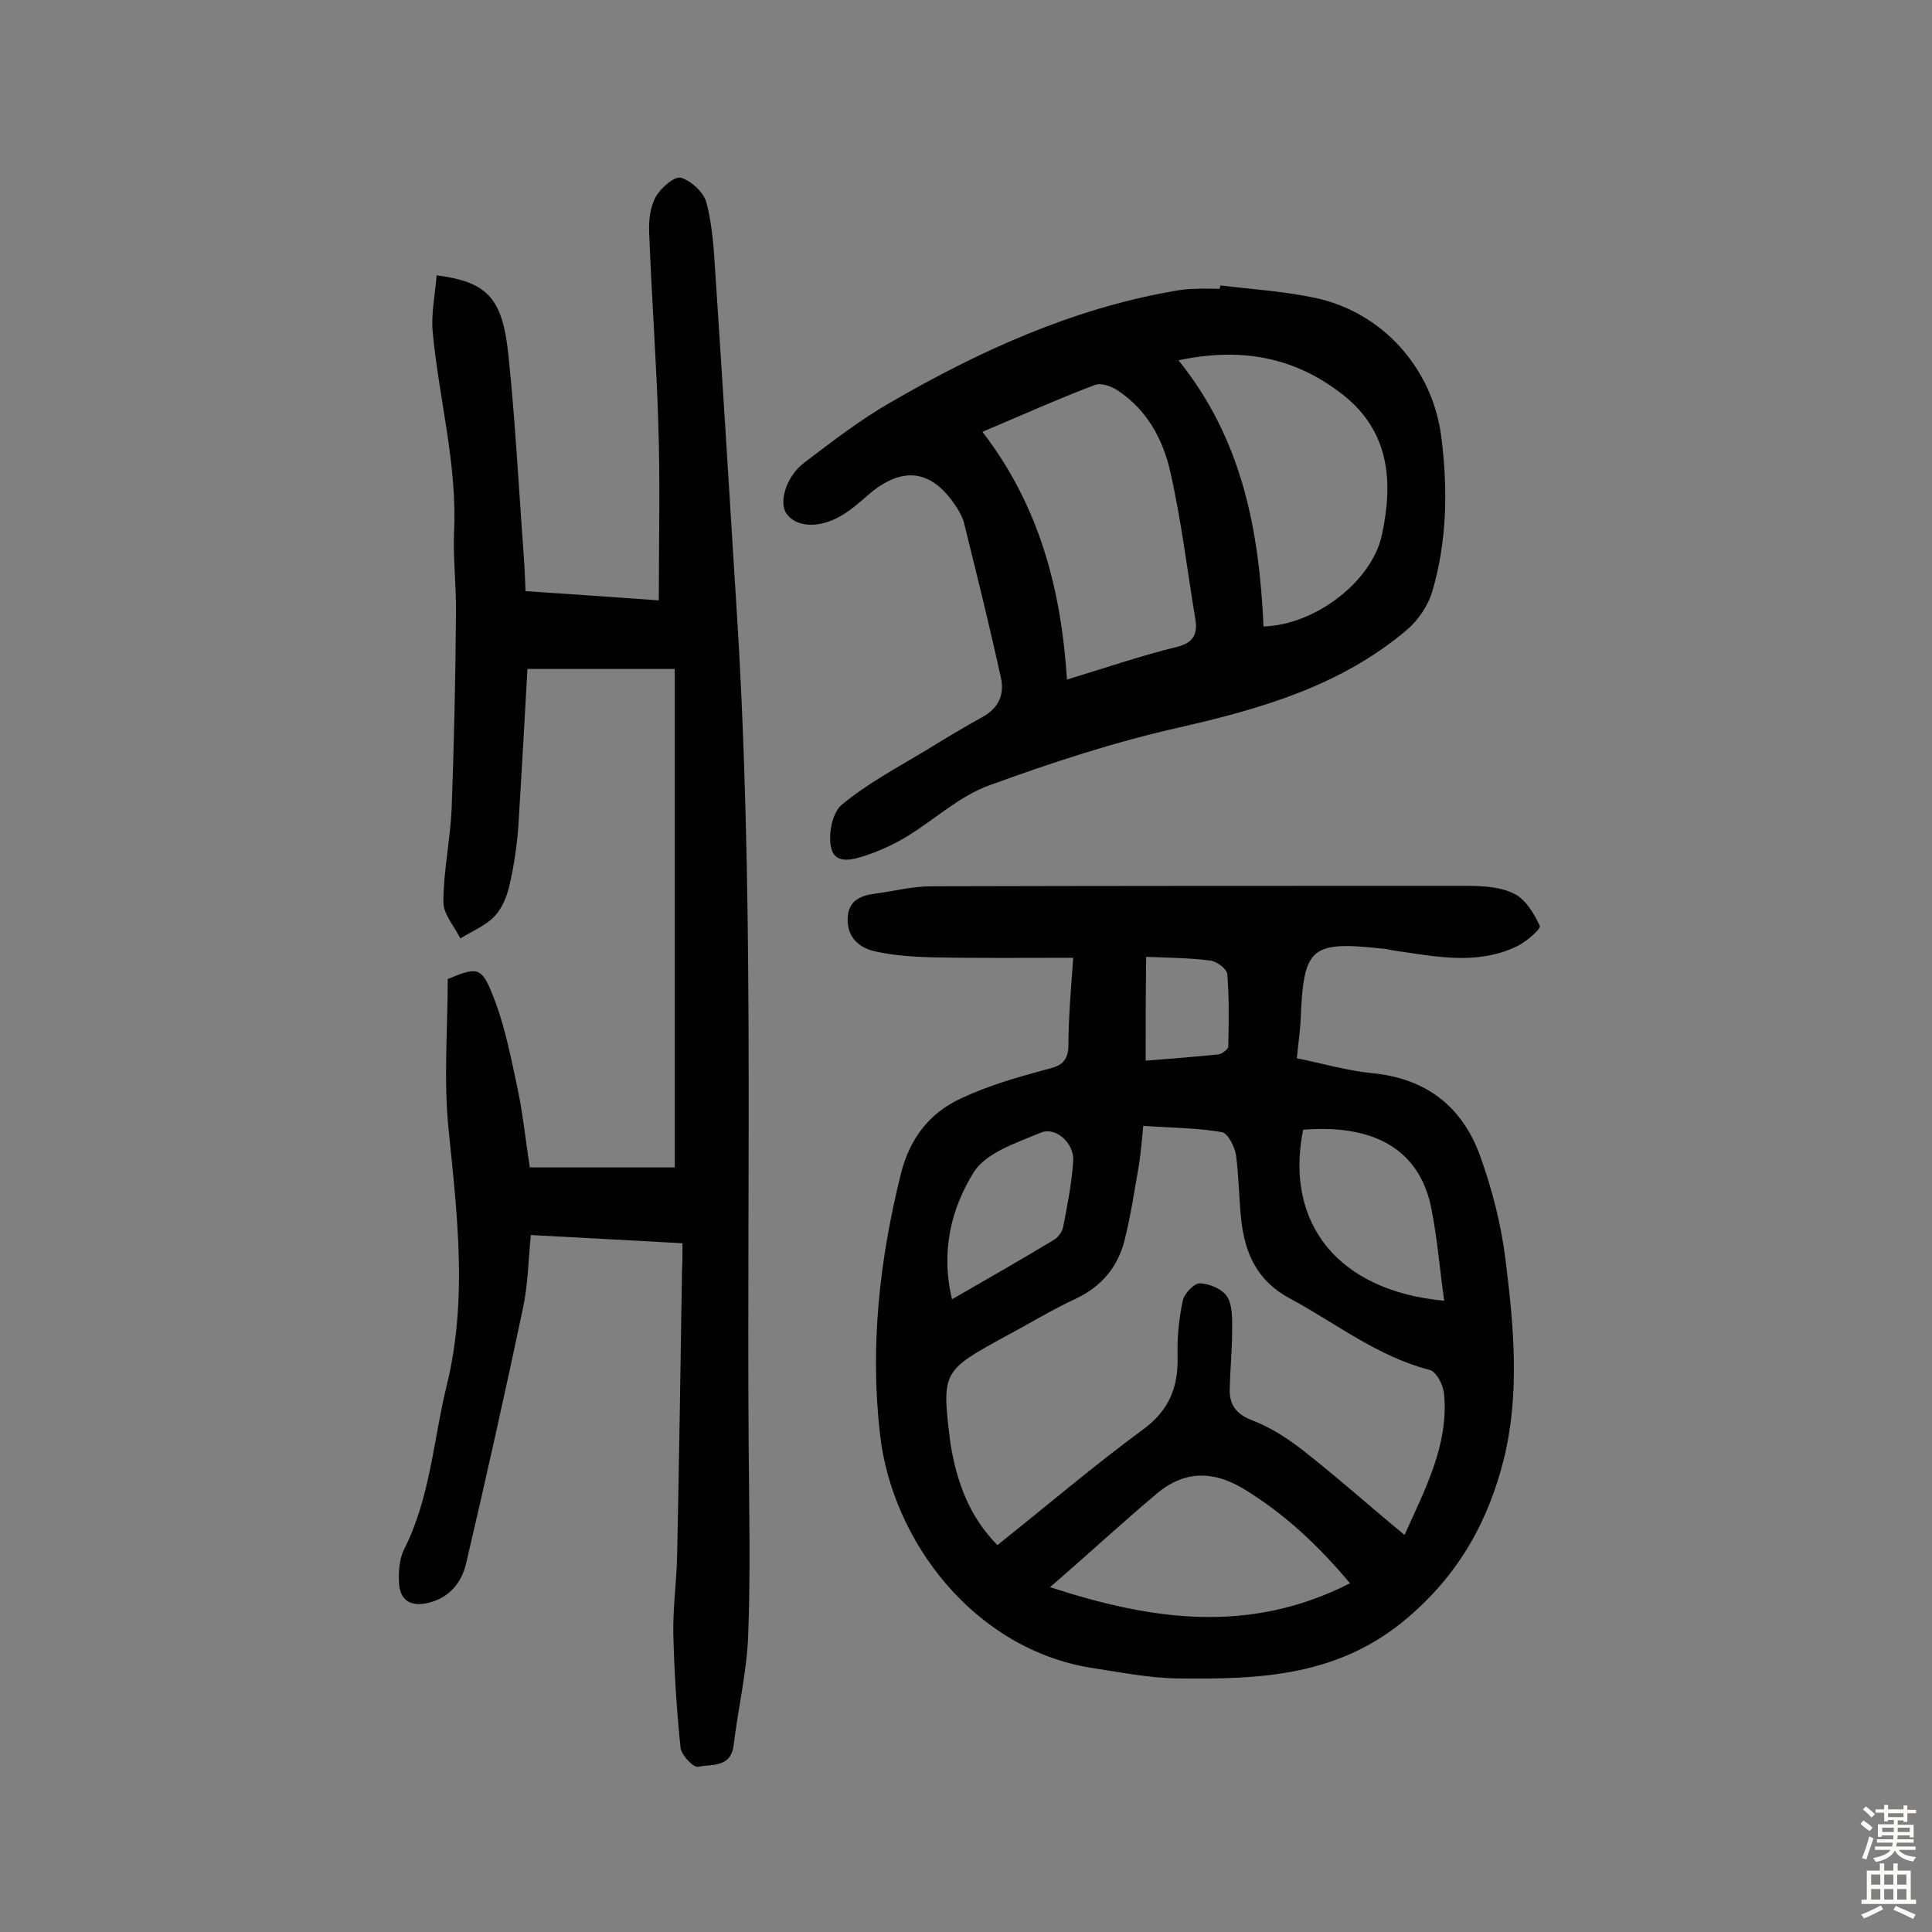 <svg enable-background="new 0 0 400 400" viewBox="0 0 400 400" xmlns="http://www.w3.org/2000/svg"><rect x="0" y="0" width="400" height="400" fill="#808080" stroke="none"/><g fill="#010102"><path d="m222.2 198.3c-10.4 0-19.9.1-29.4-.1-3.9-.1-7.8-.4-11.5-1.2-3.3-.7-5.9-2.8-5.8-6.8.1-3.8 2.7-4.8 5.8-5.2 3.8-.5 7.6-1.5 11.5-1.5 36.7-.1 73.4-.1 110.2-.1 3.5 0 7.4.1 10.4 1.6 2.4 1.1 4.2 4.1 5.4 6.7.3.6-2.9 3.4-4.9 4.3-8.3 3.9-16.8 2-25.3.8-.8-.1-1.6-.4-2.4-.4-14.8-1.6-16.3-.3-16.9 14.4-.1 2.6-.5 5.1-.8 8.3 5.4 1.1 10.5 2.6 15.7 3.1 11.1 1.1 18.5 6.9 22.2 17 2.5 6.9 4.4 14.3 5.3 21.6 1.7 13.7 3 27.5-.3 41.1-3.2 12.9-9.2 23.8-19.8 32.9-14.4 12.4-30.9 12.9-47.9 12.7-5.9-.1-11.9-1.3-17.8-2.2-24.2-3.9-41.2-26.2-43.7-48.3-2.1-18.3-.1-36.2 4.3-53.9 1.8-7.3 5.9-12.7 12.5-15.7 5.5-2.6 11.4-4.3 17.3-5.9 2.9-.7 4.7-1.3 4.9-4.7 0-5.8.5-11.6 1-18.5zm-15.7 121.6c10.3-8.2 19.9-16.4 30.1-23.9 5.5-4 7.4-8.9 7.2-15.3-.1-3.8.3-7.8 1.1-11.5.3-1.4 2.4-3.6 3.6-3.5 2 .1 4.6 1.2 5.6 2.8 1.1 1.8 1 4.6 1 6.9 0 4-.4 8.1-.5 12.1-.1 3.2 1.2 5.2 4.5 6.5 3.7 1.4 7.2 3.6 10.3 6 7.2 5.6 14 11.7 21.4 17.8 4.3-9.6 9.1-18.6 8.2-29-.1-1.9-1.6-4.9-3.1-5.2-10.8-2.8-19.4-9.7-28.9-14.8-6.7-3.6-9.2-9.2-10-16.1-.5-4.5-.5-9.1-1.1-13.6-.3-1.7-1.7-4.5-2.9-4.7-5.2-.9-10.6-.9-16.3-1.3-.3 3.1-.5 5.6-.9 8.1-.9 5.2-1.7 10.5-3 15.7-1.4 5.4-4.7 9.4-9.9 11.9-5 2.3-9.7 5.2-14.6 7.8-13.3 7.3-13.4 7.3-11.5 22.4 1.3 7.8 3.8 14.9 9.7 20.9zm10.9 8.7c21.1 6.9 41.3 9.8 62.1-.8-6.7-8-13.7-14.5-22.1-19.6-6.2-3.7-12-3.7-17.5.7-7.4 6.2-14.5 12.8-22.5 19.7zm52.4-94.7c-3.9 19.4 7.3 33.4 29.2 35.4-.9-6.4-1.4-12.7-2.6-18.8-2.1-11.3-10.4-17.9-26.6-16.6zm-72.7 35.1c7.5-4.3 14.3-8.2 21.1-12.3.9-.5 1.7-1.7 1.9-2.6.9-4.6 1.8-9.2 2.1-13.8.2-3.6-3.6-7.1-6.7-5.8-5 2.1-11.3 4.1-13.9 8.2-4.6 7.4-6.9 16.3-4.5 26.3zm40.1-49.4c5.2-.4 10.2-.8 15.1-1.3.7-.1 2-1.1 2-1.6.1-5 .2-10-.2-15-.1-1.1-2.1-2.6-3.4-2.8-4.4-.6-8.8-.6-13.4-.8-.1 7.6-.1 14.3-.1 21.5z"/><path d="m141.3 257.4c-10.5-.6-20.7-1.1-31.4-1.7-.5 5.3-.6 10.5-1.7 15.5-3.7 17.5-7.6 35-11.7 52.5-.9 3.9-3.4 7-7.6 8.1-3.8 1-6.2-.4-6.3-4.3-.1-2.2.1-4.7 1-6.6 5.5-10.8 6.1-22.7 8.9-34.1 4.3-17.6 2.2-35 .4-52.7-1.1-10.4-.2-21-.2-31.4 6-2.5 7-2.6 9.3 3.3 2.5 6.2 3.8 13 5.2 19.6 1.1 5.2 1.6 10.5 2.5 16.1h30c0-34.2 0-68.3 0-103.2-10.2 0-19.8 0-30.5 0-.6 10.6-1.2 21.7-1.9 32.8-.3 4-.9 8-1.8 11.9-.5 2.3-1.5 4.8-3.1 6.5-1.9 2-4.7 3.1-7.1 4.6-1.2-2.5-3.5-5-3.5-7.5 0-6.4 1.4-12.8 1.7-19.2.5-13.4.8-26.9.9-40.3.1-5.7-.6-11.4-.4-17 .7-14.1-3.1-27.6-4.4-41.4-.4-3.9.5-7.9.8-11.9 10.6 1.4 13.7 4.7 14.9 16.9 1.4 13.5 2.1 27.1 3.1 40.7.2 2.4.3 4.8.4 7.8 9.5.6 18.8 1.3 27.6 1.9 0-12.5.3-24.4-.1-36.4-.4-13.3-1.4-26.5-1.9-39.8-.1-2.5.2-5.3 1.4-7.4 1-1.8 3.9-4.3 5.2-3.9 2.2.7 4.8 3.1 5.3 5.3 1.2 4.6 1.5 9.6 1.8 14.4 1.5 22.6 2.9 45.3 4.3 67.9 3.8 58.2 2.2 116.5 2.6 174.8.1 13.2.4 26.3-.1 39.5-.3 7.6-2.1 15-3 22.6-.6 4.8-4.6 3.9-7.4 4.5-.9.2-3.4-2.4-3.6-3.9-.8-7.8-1.3-15.7-1.5-23.6-.1-5.5.7-11 .8-16.5.4-19.5.7-39 1-58.4.1-2 .1-3.7.1-6z"/><path d="m252.7 59.1c6.6.8 13.2 1.2 19.7 2.6 13.9 3 24.2 14.6 26 28.7 1.4 10.9 1.2 21.7-1.9 32.2-.9 2.9-2.9 5.8-5.1 7.7-13.6 11.6-30.1 16.4-47.2 20.3-13.4 3-26.5 7.3-39.4 12-6.1 2.2-11.2 7-16.9 10.5-2.6 1.6-5.4 2.9-8.3 3.9-2.7.9-6.6 2.2-7.5-1.4-.7-2.7.2-7.4 2.2-9 5.3-4.4 11.5-7.7 17.5-11.3 3.9-2.4 7.7-4.7 11.7-6.9 3.4-1.9 4.5-4.8 3.7-8.2-2.3-10.5-4.9-21-7.5-31.5-.3-1.4-1-2.7-1.8-3.9-5.1-7.7-11.1-8.4-18.2-2.3-1.7 1.5-3.4 3-5.4 4.2-4.7 2.8-9.5 2.5-11.5-.4-1.6-2.4 0-7.7 3.7-10.5 5.8-4.4 11.6-8.9 17.9-12.5 18.3-10.6 37.4-19.3 58.4-23 1.6-.3 3.2-.5 4.8-.5 1.6-.1 3.2 0 4.9 0 .1-.4.1-.5.2-.7zm-31.8 81.6c8.2-2.5 15.2-4.9 22.5-6.7 3.5-.8 4.6-2.5 4.1-5.7-1.7-10.2-2.9-20.5-5.2-30.6-1.5-6.7-4.8-12.8-10.8-16.8-1.3-.9-3.5-1.7-4.8-1.2-7.7 2.9-15.2 6.3-23.3 9.7 11.7 15.2 16.3 32.4 17.5 51.3zm40.7-11c10.7-.3 22.4-9.3 24.5-18.9 2.4-11.1 1.6-21.5-8.1-29.1-9.8-7.7-20.9-9.9-34-7.1 13.3 16.5 16.7 35.4 17.6 55.1z"/></g><path d="m385.2 377.6.6-.7c.6.4 1.3.9 1.9 1.5l-.6.7c-.8-.5-1.4-1-1.9-1.5zm.3 7.1c.6-1.4 1.1-2.9 1.5-4.5.3.1.6.3.9.4-.5 1.4-1 2.9-1.5 4.4zm.2-10.1.6-.6c.7.5 1.3 1.1 1.9 1.6l-.7.7c-.6-.6-1.2-1.2-1.8-1.7zm8.4-.8h.8v.9h1.8v.7h-1.8v1.8h-.8v-.3h-1.2v.9h3.3v2.6h-.8v-.4h-2.5c0 .3 0 .6-.1.8h3.4v.7h-3.5c0 .3-.1.6-.1.8h4v.7h-3.5c.7.9 1.9 1.3 3.6 1.5-.2.2-.4.5-.6.9-1.9-.3-3.2-1.1-3.8-2.3-.5 1.1-1.8 2-3.9 2.4-.2-.3-.4-.5-.6-.8 1.9-.4 3.1-.9 3.6-1.7h-3.2v-.7h3.5c.1-.2.1-.5.2-.8h-3.3v-.7h3.4c0-.2 0-.5 0-.8h-2.4v.3h-.8v-2.6h3.3v-.9h-1.2v.3h-.8v-1.8h-1.8v-.7h1.8v-.9h.8v.9h3.2zm-4.4 5.5h2.4c0-.3 0-.6 0-.9h-2.4zm1.2-3.1h3.2v-.8h-3.2zm4.4 2.2h-2.4v.9h2.5v-.9z" fill="#fcfbfa"/><path d="m389.2 385.8h.9v1.5h1.9v-1.5h.9v1.5h2.7v6h1.1v.9h-11.3v-.9h1.1v-6h2.7zm.2 8.7.5.8c-1.2.6-2.5 1.3-4 1.9-.2-.3-.3-.6-.6-.8 1.6-.6 3-1.3 4.1-1.9zm-2-4.3h1.9v-2.1h-1.9zm0 3.1h1.9v-2.2h-1.9zm2.7-3.1h1.9v-2.1h-1.9zm0 3.1h1.9v-2.2h-1.9zm2.4 1.3c1.4.6 2.7 1.2 4.1 1.8l-.5.9c-1.5-.7-2.8-1.4-4.1-1.9zm2.2-6.5h-1.9v2.1h1.9zm-1.9 5.2h1.9v-2.2h-1.9z" fill="#fcfbfa"/></svg>